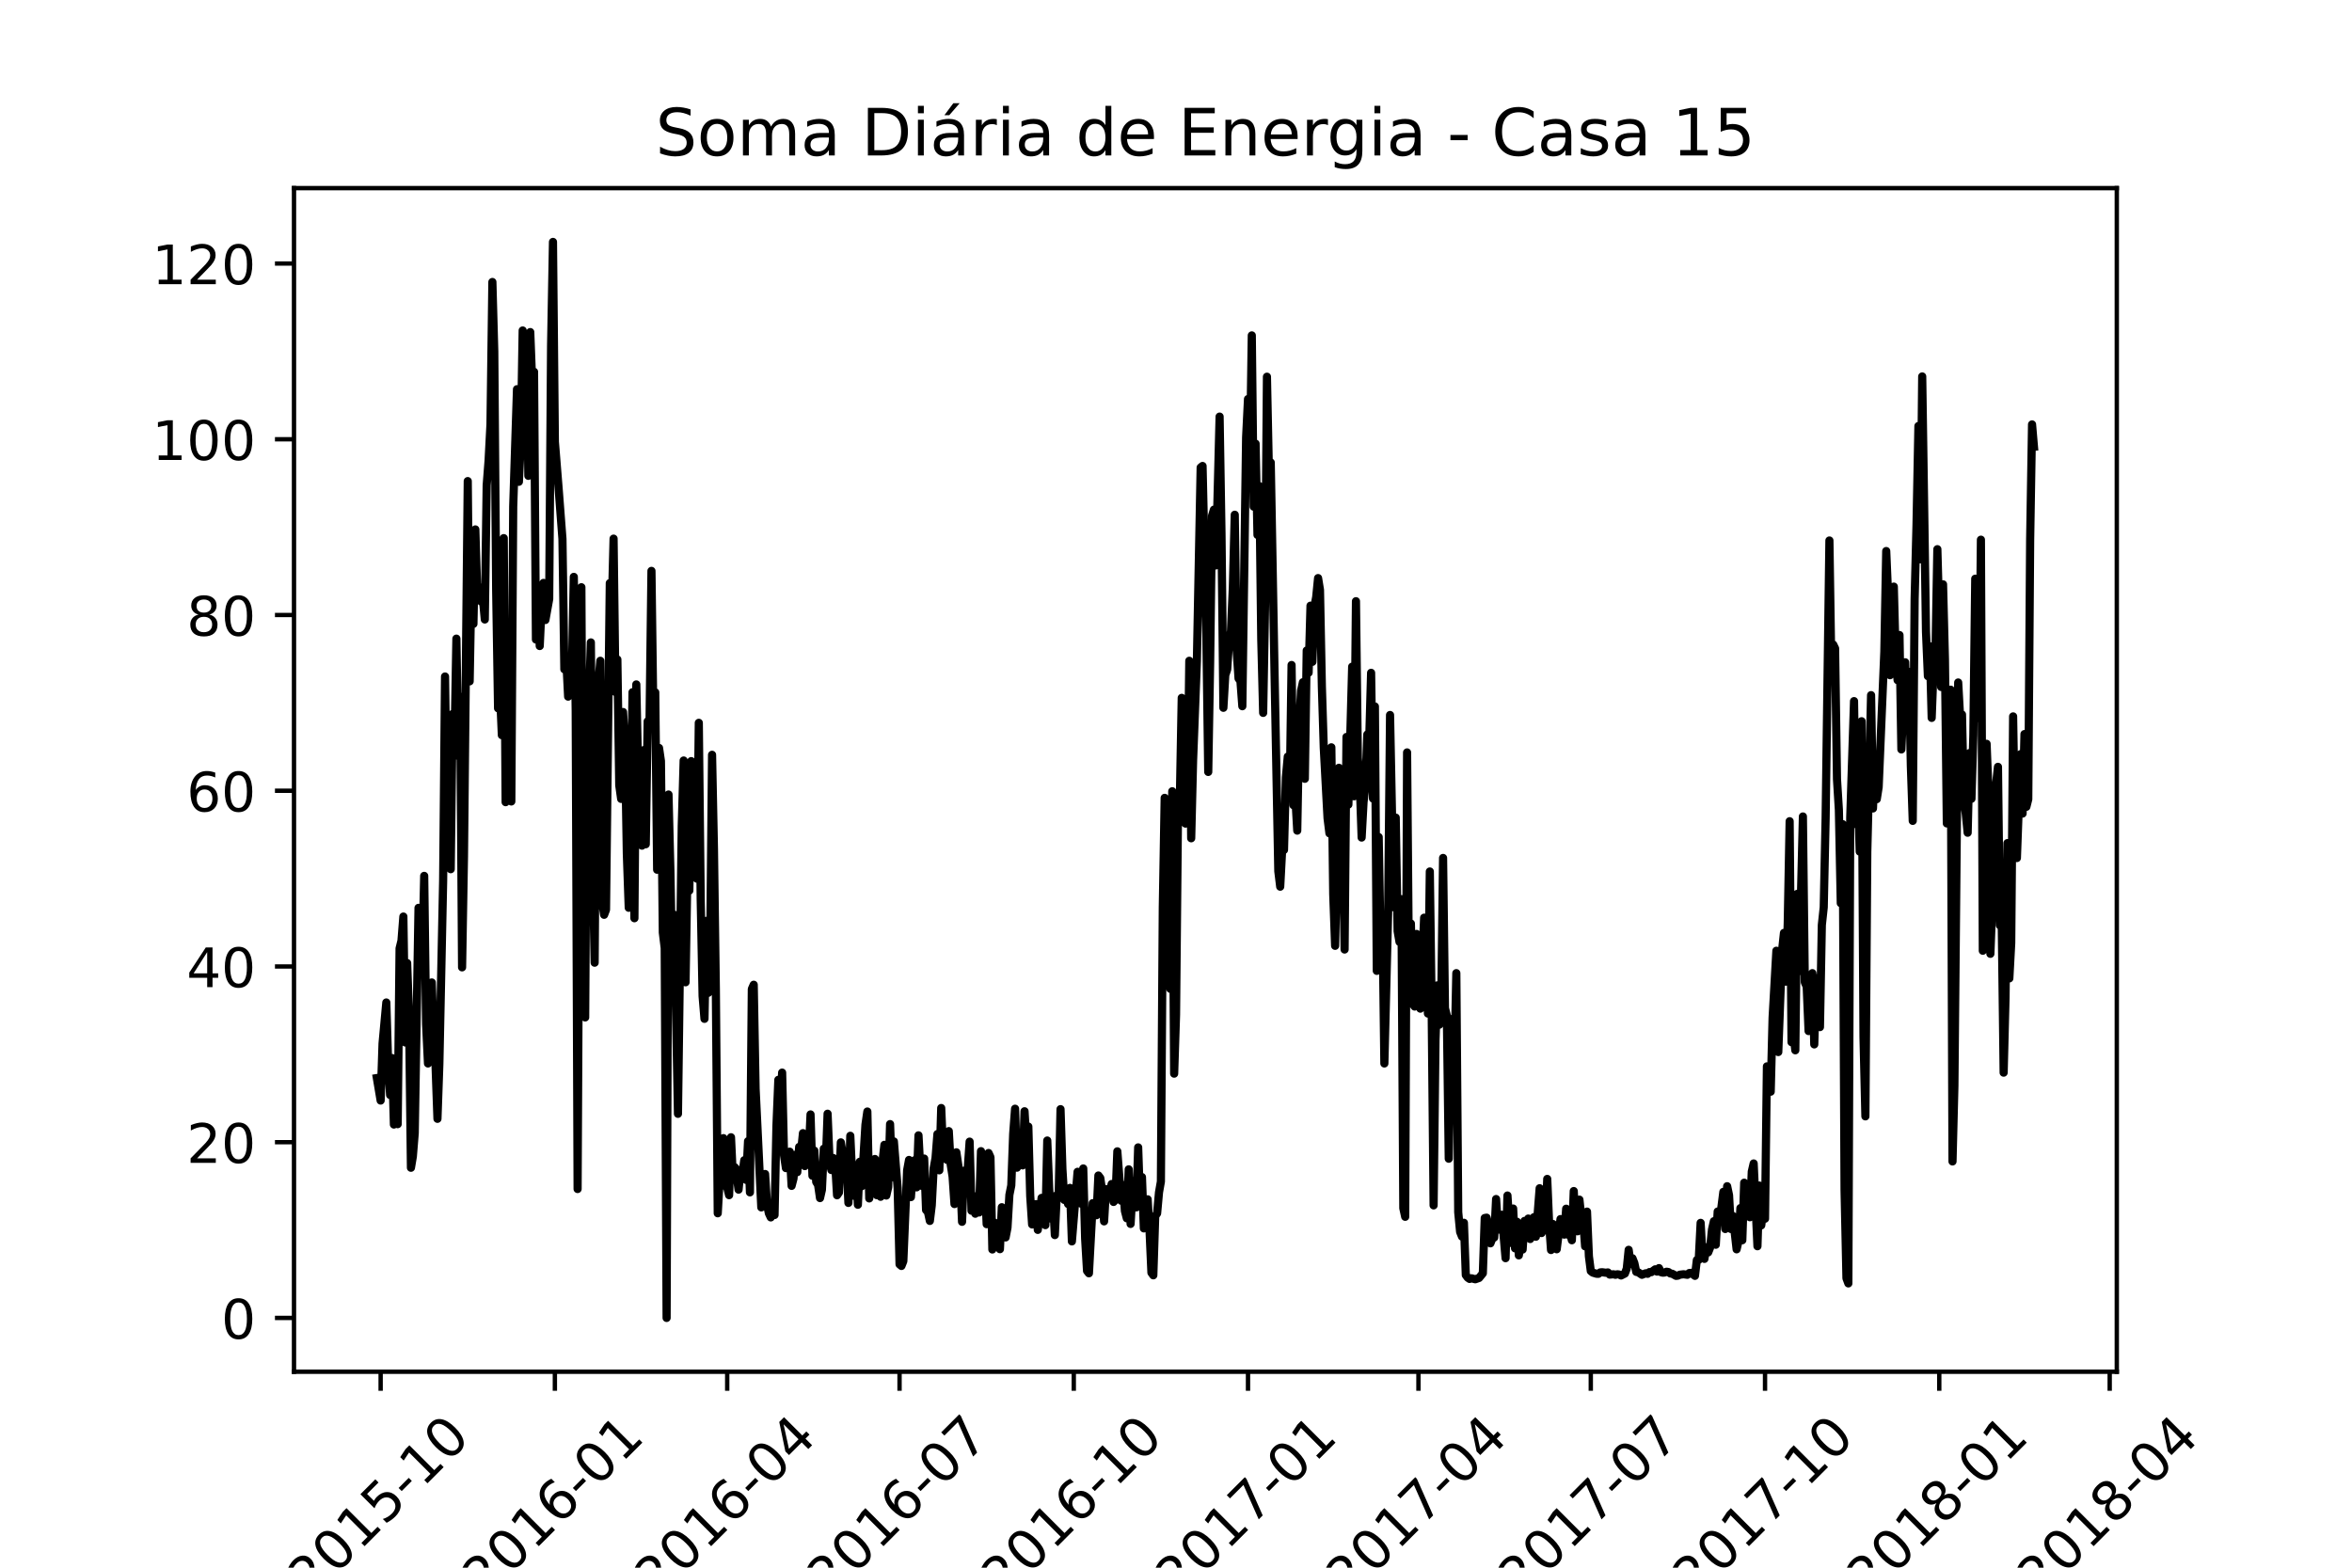 <?xml version="1.0" encoding="utf-8" standalone="no"?>
<!DOCTYPE svg PUBLIC "-//W3C//DTD SVG 1.1//EN"
  "http://www.w3.org/Graphics/SVG/1.1/DTD/svg11.dtd">
<!-- Created with matplotlib (https://matplotlib.org/) -->
<svg height="288pt" version="1.1" viewBox="0 0 432 288" width="432pt" xmlns="http://www.w3.org/2000/svg" xmlns:xlink="http://www.w3.org/1999/xlink">
 <defs>
  <style type="text/css">*{stroke-linecap:butt;stroke-linejoin:round;}</style>
 </defs>
 <g id="figure_1">
  <g id="patch_1">
   <path d="M 0 288 
L 432 288 
L 432 0 
L 0 0 
z
" style="fill:#ffffff;"/>
  </g>
  <g id="axes_1">
   <g id="patch_2">
    <path d="M 54 252 
L 388.8 252 
L 388.8 34.56 
L 54 34.56 
z
" style="fill:#ffffff;"/>
   </g>
   <g id="matplotlib.axis_1">
    <g id="xtick_1">
     <g id="line2d_1">
      <defs>
       <path d="M 0 0 
L 0 3.5 
" id="mc97e55b934" style="stroke:#000000;stroke-width:0.8;"/>
      </defs>
      <g>
       <use style="stroke:#000000;stroke-width:0.8;" x="69.914" xlink:href="#mc97e55b934" y="252"/>
      </g>
     </g>
     <g id="text_1">
      <!-- 2015-10 -->
      <g transform="translate(57.093 293.918)rotate(-45)scale(0.1 -0.1)">
       <defs>
        <path d="M 19.188 8.297 
L 53.609 8.297 
L 53.609 0 
L 7.328 0 
L 7.328 8.297 
Q 12.938 14.109 22.625 23.891 
Q 32.328 33.688 34.812 36.531 
Q 39.547 41.844 41.422 45.531 
Q 43.312 49.219 43.312 52.781 
Q 43.312 58.594 39.234 62.25 
Q 35.156 65.922 28.609 65.922 
Q 23.969 65.922 18.812 64.312 
Q 13.672 62.703 7.812 59.422 
L 7.812 69.391 
Q 13.766 71.781 18.938 73 
Q 24.125 74.219 28.422 74.219 
Q 39.75 74.219 46.484 68.547 
Q 53.219 62.891 53.219 53.422 
Q 53.219 48.922 51.531 44.891 
Q 49.859 40.875 45.406 35.406 
Q 44.188 33.984 37.641 27.219 
Q 31.109 20.453 19.188 8.297 
z
" id="DejaVuSans-50"/>
        <path d="M 31.781 66.406 
Q 24.172 66.406 20.328 58.906 
Q 16.5 51.422 16.5 36.375 
Q 16.5 21.391 20.328 13.891 
Q 24.172 6.391 31.781 6.391 
Q 39.453 6.391 43.281 13.891 
Q 47.125 21.391 47.125 36.375 
Q 47.125 51.422 43.281 58.906 
Q 39.453 66.406 31.781 66.406 
z
M 31.781 74.219 
Q 44.047 74.219 50.516 64.516 
Q 56.984 54.828 56.984 36.375 
Q 56.984 17.969 50.516 8.266 
Q 44.047 -1.422 31.781 -1.422 
Q 19.531 -1.422 13.062 8.266 
Q 6.594 17.969 6.594 36.375 
Q 6.594 54.828 13.062 64.516 
Q 19.531 74.219 31.781 74.219 
z
" id="DejaVuSans-48"/>
        <path d="M 12.406 8.297 
L 28.516 8.297 
L 28.516 63.922 
L 10.984 60.406 
L 10.984 69.391 
L 28.422 72.906 
L 38.281 72.906 
L 38.281 8.297 
L 54.391 8.297 
L 54.391 0 
L 12.406 0 
z
" id="DejaVuSans-49"/>
        <path d="M 10.797 72.906 
L 49.516 72.906 
L 49.516 64.594 
L 19.828 64.594 
L 19.828 46.734 
Q 21.969 47.469 24.109 47.828 
Q 26.266 48.188 28.422 48.188 
Q 40.625 48.188 47.75 41.5 
Q 54.891 34.812 54.891 23.391 
Q 54.891 11.625 47.562 5.094 
Q 40.234 -1.422 26.906 -1.422 
Q 22.312 -1.422 17.547 -0.641 
Q 12.797 0.141 7.719 1.703 
L 7.719 11.625 
Q 12.109 9.234 16.797 8.062 
Q 21.484 6.891 26.703 6.891 
Q 35.156 6.891 40.078 11.328 
Q 45.016 15.766 45.016 23.391 
Q 45.016 31 40.078 35.438 
Q 35.156 39.891 26.703 39.891 
Q 22.75 39.891 18.812 39.016 
Q 14.891 38.141 10.797 36.281 
z
" id="DejaVuSans-53"/>
        <path d="M 4.891 31.391 
L 31.203 31.391 
L 31.203 23.391 
L 4.891 23.391 
z
" id="DejaVuSans-45"/>
       </defs>
       <use xlink:href="#DejaVuSans-50"/>
       <use x="63.623" xlink:href="#DejaVuSans-48"/>
       <use x="127.246" xlink:href="#DejaVuSans-49"/>
       <use x="190.869" xlink:href="#DejaVuSans-53"/>
       <use x="254.492" xlink:href="#DejaVuSans-45"/>
       <use x="290.576" xlink:href="#DejaVuSans-49"/>
       <use x="354.199" xlink:href="#DejaVuSans-48"/>
      </g>
     </g>
    </g>
    <g id="xtick_2">
     <g id="line2d_2">
      <g>
       <use style="stroke:#000000;stroke-width:0.8;" x="101.916" xlink:href="#mc97e55b934" y="252"/>
      </g>
     </g>
     <g id="text_2">
      <!-- 2016-01 -->
      <g transform="translate(89.094 293.918)rotate(-45)scale(0.1 -0.1)">
       <defs>
        <path d="M 33.016 40.375 
Q 26.375 40.375 22.484 35.828 
Q 18.609 31.297 18.609 23.391 
Q 18.609 15.531 22.484 10.953 
Q 26.375 6.391 33.016 6.391 
Q 39.656 6.391 43.531 10.953 
Q 47.406 15.531 47.406 23.391 
Q 47.406 31.297 43.531 35.828 
Q 39.656 40.375 33.016 40.375 
z
M 52.594 71.297 
L 52.594 62.312 
Q 48.875 64.062 45.094 64.984 
Q 41.312 65.922 37.594 65.922 
Q 27.828 65.922 22.672 59.328 
Q 17.531 52.734 16.797 39.406 
Q 19.672 43.656 24.016 45.922 
Q 28.375 48.188 33.594 48.188 
Q 44.578 48.188 50.953 41.516 
Q 57.328 34.859 57.328 23.391 
Q 57.328 12.156 50.688 5.359 
Q 44.047 -1.422 33.016 -1.422 
Q 20.359 -1.422 13.672 8.266 
Q 6.984 17.969 6.984 36.375 
Q 6.984 53.656 15.188 63.938 
Q 23.391 74.219 37.203 74.219 
Q 40.922 74.219 44.703 73.484 
Q 48.484 72.75 52.594 71.297 
z
" id="DejaVuSans-54"/>
       </defs>
       <use xlink:href="#DejaVuSans-50"/>
       <use x="63.623" xlink:href="#DejaVuSans-48"/>
       <use x="127.246" xlink:href="#DejaVuSans-49"/>
       <use x="190.869" xlink:href="#DejaVuSans-54"/>
       <use x="254.492" xlink:href="#DejaVuSans-45"/>
       <use x="290.576" xlink:href="#DejaVuSans-48"/>
       <use x="354.199" xlink:href="#DejaVuSans-49"/>
      </g>
     </g>
    </g>
    <g id="xtick_3">
     <g id="line2d_3">
      <g>
       <use style="stroke:#000000;stroke-width:0.8;" x="133.569" xlink:href="#mc97e55b934" y="252"/>
      </g>
     </g>
     <g id="text_3">
      <!-- 2016-04 -->
      <g transform="translate(120.748 293.918)rotate(-45)scale(0.1 -0.1)">
       <defs>
        <path d="M 37.797 64.312 
L 12.891 25.391 
L 37.797 25.391 
z
M 35.203 72.906 
L 47.609 72.906 
L 47.609 25.391 
L 58.016 25.391 
L 58.016 17.188 
L 47.609 17.188 
L 47.609 0 
L 37.797 0 
L 37.797 17.188 
L 4.891 17.188 
L 4.891 26.703 
z
" id="DejaVuSans-52"/>
       </defs>
       <use xlink:href="#DejaVuSans-50"/>
       <use x="63.623" xlink:href="#DejaVuSans-48"/>
       <use x="127.246" xlink:href="#DejaVuSans-49"/>
       <use x="190.869" xlink:href="#DejaVuSans-54"/>
       <use x="254.492" xlink:href="#DejaVuSans-45"/>
       <use x="290.576" xlink:href="#DejaVuSans-48"/>
       <use x="354.199" xlink:href="#DejaVuSans-52"/>
      </g>
     </g>
    </g>
    <g id="xtick_4">
     <g id="line2d_4">
      <g>
       <use style="stroke:#000000;stroke-width:0.8;" x="165.223" xlink:href="#mc97e55b934" y="252"/>
      </g>
     </g>
     <g id="text_4">
      <!-- 2016-07 -->
      <g transform="translate(152.402 293.918)rotate(-45)scale(0.1 -0.1)">
       <defs>
        <path d="M 8.203 72.906 
L 55.078 72.906 
L 55.078 68.703 
L 28.609 0 
L 18.312 0 
L 43.219 64.594 
L 8.203 64.594 
z
" id="DejaVuSans-55"/>
       </defs>
       <use xlink:href="#DejaVuSans-50"/>
       <use x="63.623" xlink:href="#DejaVuSans-48"/>
       <use x="127.246" xlink:href="#DejaVuSans-49"/>
       <use x="190.869" xlink:href="#DejaVuSans-54"/>
       <use x="254.492" xlink:href="#DejaVuSans-45"/>
       <use x="290.576" xlink:href="#DejaVuSans-48"/>
       <use x="354.199" xlink:href="#DejaVuSans-55"/>
      </g>
     </g>
    </g>
    <g id="xtick_5">
     <g id="line2d_5">
      <g>
       <use style="stroke:#000000;stroke-width:0.8;" x="197.225" xlink:href="#mc97e55b934" y="252"/>
      </g>
     </g>
     <g id="text_5">
      <!-- 2016-10 -->
      <g transform="translate(184.404 293.918)rotate(-45)scale(0.1 -0.1)">
       <use xlink:href="#DejaVuSans-50"/>
       <use x="63.623" xlink:href="#DejaVuSans-48"/>
       <use x="127.246" xlink:href="#DejaVuSans-49"/>
       <use x="190.869" xlink:href="#DejaVuSans-54"/>
       <use x="254.492" xlink:href="#DejaVuSans-45"/>
       <use x="290.576" xlink:href="#DejaVuSans-49"/>
       <use x="354.199" xlink:href="#DejaVuSans-48"/>
      </g>
     </g>
    </g>
    <g id="xtick_6">
     <g id="line2d_6">
      <g>
       <use style="stroke:#000000;stroke-width:0.8;" x="229.226" xlink:href="#mc97e55b934" y="252"/>
      </g>
     </g>
     <g id="text_6">
      <!-- 2017-01 -->
      <g transform="translate(216.405 293.918)rotate(-45)scale(0.1 -0.1)">
       <use xlink:href="#DejaVuSans-50"/>
       <use x="63.623" xlink:href="#DejaVuSans-48"/>
       <use x="127.246" xlink:href="#DejaVuSans-49"/>
       <use x="190.869" xlink:href="#DejaVuSans-55"/>
       <use x="254.492" xlink:href="#DejaVuSans-45"/>
       <use x="290.576" xlink:href="#DejaVuSans-48"/>
       <use x="354.199" xlink:href="#DejaVuSans-49"/>
      </g>
     </g>
    </g>
    <g id="xtick_7">
     <g id="line2d_7">
      <g>
       <use style="stroke:#000000;stroke-width:0.8;" x="260.532" xlink:href="#mc97e55b934" y="252"/>
      </g>
     </g>
     <g id="text_7">
      <!-- 2017-04 -->
      <g transform="translate(247.711 293.918)rotate(-45)scale(0.1 -0.1)">
       <use xlink:href="#DejaVuSans-50"/>
       <use x="63.623" xlink:href="#DejaVuSans-48"/>
       <use x="127.246" xlink:href="#DejaVuSans-49"/>
       <use x="190.869" xlink:href="#DejaVuSans-55"/>
       <use x="254.492" xlink:href="#DejaVuSans-45"/>
       <use x="290.576" xlink:href="#DejaVuSans-48"/>
       <use x="354.199" xlink:href="#DejaVuSans-52"/>
      </g>
     </g>
    </g>
    <g id="xtick_8">
     <g id="line2d_8">
      <g>
       <use style="stroke:#000000;stroke-width:0.8;" x="292.186" xlink:href="#mc97e55b934" y="252"/>
      </g>
     </g>
     <g id="text_8">
      <!-- 2017-07 -->
      <g transform="translate(279.365 293.918)rotate(-45)scale(0.1 -0.1)">
       <use xlink:href="#DejaVuSans-50"/>
       <use x="63.623" xlink:href="#DejaVuSans-48"/>
       <use x="127.246" xlink:href="#DejaVuSans-49"/>
       <use x="190.869" xlink:href="#DejaVuSans-55"/>
       <use x="254.492" xlink:href="#DejaVuSans-45"/>
       <use x="290.576" xlink:href="#DejaVuSans-48"/>
       <use x="354.199" xlink:href="#DejaVuSans-55"/>
      </g>
     </g>
    </g>
    <g id="xtick_9">
     <g id="line2d_9">
      <g>
       <use style="stroke:#000000;stroke-width:0.8;" x="324.188" xlink:href="#mc97e55b934" y="252"/>
      </g>
     </g>
     <g id="text_9">
      <!-- 2017-10 -->
      <g transform="translate(311.367 293.918)rotate(-45)scale(0.1 -0.1)">
       <use xlink:href="#DejaVuSans-50"/>
       <use x="63.623" xlink:href="#DejaVuSans-48"/>
       <use x="127.246" xlink:href="#DejaVuSans-49"/>
       <use x="190.869" xlink:href="#DejaVuSans-55"/>
       <use x="254.492" xlink:href="#DejaVuSans-45"/>
       <use x="290.576" xlink:href="#DejaVuSans-49"/>
       <use x="354.199" xlink:href="#DejaVuSans-48"/>
      </g>
     </g>
    </g>
    <g id="xtick_10">
     <g id="line2d_10">
      <g>
       <use style="stroke:#000000;stroke-width:0.8;" x="356.19" xlink:href="#mc97e55b934" y="252"/>
      </g>
     </g>
     <g id="text_10">
      <!-- 2018-01 -->
      <g transform="translate(343.368 293.918)rotate(-45)scale(0.1 -0.1)">
       <defs>
        <path d="M 31.781 34.625 
Q 24.75 34.625 20.719 30.859 
Q 16.703 27.094 16.703 20.516 
Q 16.703 13.922 20.719 10.156 
Q 24.75 6.391 31.781 6.391 
Q 38.812 6.391 42.859 10.172 
Q 46.922 13.969 46.922 20.516 
Q 46.922 27.094 42.891 30.859 
Q 38.875 34.625 31.781 34.625 
z
M 21.922 38.812 
Q 15.578 40.375 12.031 44.719 
Q 8.5 49.078 8.5 55.328 
Q 8.5 64.062 14.719 69.141 
Q 20.953 74.219 31.781 74.219 
Q 42.672 74.219 48.875 69.141 
Q 55.078 64.062 55.078 55.328 
Q 55.078 49.078 51.531 44.719 
Q 48 40.375 41.703 38.812 
Q 48.828 37.156 52.797 32.312 
Q 56.781 27.484 56.781 20.516 
Q 56.781 9.906 50.312 4.234 
Q 43.844 -1.422 31.781 -1.422 
Q 19.734 -1.422 13.25 4.234 
Q 6.781 9.906 6.781 20.516 
Q 6.781 27.484 10.781 32.312 
Q 14.797 37.156 21.922 38.812 
z
M 18.312 54.391 
Q 18.312 48.734 21.844 45.562 
Q 25.391 42.391 31.781 42.391 
Q 38.141 42.391 41.719 45.562 
Q 45.312 48.734 45.312 54.391 
Q 45.312 60.062 41.719 63.234 
Q 38.141 66.406 31.781 66.406 
Q 25.391 66.406 21.844 63.234 
Q 18.312 60.062 18.312 54.391 
z
" id="DejaVuSans-56"/>
       </defs>
       <use xlink:href="#DejaVuSans-50"/>
       <use x="63.623" xlink:href="#DejaVuSans-48"/>
       <use x="127.246" xlink:href="#DejaVuSans-49"/>
       <use x="190.869" xlink:href="#DejaVuSans-56"/>
       <use x="254.492" xlink:href="#DejaVuSans-45"/>
       <use x="290.576" xlink:href="#DejaVuSans-48"/>
       <use x="354.199" xlink:href="#DejaVuSans-49"/>
      </g>
     </g>
    </g>
    <g id="xtick_11">
     <g id="line2d_11">
      <g>
       <use style="stroke:#000000;stroke-width:0.8;" x="387.496" xlink:href="#mc97e55b934" y="252"/>
      </g>
     </g>
     <g id="text_11">
      <!-- 2018-04 -->
      <g transform="translate(374.674 293.918)rotate(-45)scale(0.1 -0.1)">
       <use xlink:href="#DejaVuSans-50"/>
       <use x="63.623" xlink:href="#DejaVuSans-48"/>
       <use x="127.246" xlink:href="#DejaVuSans-49"/>
       <use x="190.869" xlink:href="#DejaVuSans-56"/>
       <use x="254.492" xlink:href="#DejaVuSans-45"/>
       <use x="290.576" xlink:href="#DejaVuSans-48"/>
       <use x="354.199" xlink:href="#DejaVuSans-52"/>
      </g>
     </g>
    </g>
   </g>
   <g id="matplotlib.axis_2">
    <g id="ytick_1">
     <g id="line2d_12">
      <defs>
       <path d="M 0 0 
L -3.5 0 
" id="ma14994b5c3" style="stroke:#000000;stroke-width:0.8;"/>
      </defs>
      <g>
       <use style="stroke:#000000;stroke-width:0.8;" x="54" xlink:href="#ma14994b5c3" y="242.116"/>
      </g>
     </g>
     <g id="text_12">
      <!-- 0 -->
      <g transform="translate(40.638 245.916)scale(0.1 -0.1)">
       <use xlink:href="#DejaVuSans-48"/>
      </g>
     </g>
    </g>
    <g id="ytick_2">
     <g id="line2d_13">
      <g>
       <use style="stroke:#000000;stroke-width:0.8;" x="54" xlink:href="#ma14994b5c3" y="209.833"/>
      </g>
     </g>
     <g id="text_13">
      <!-- 20 -->
      <g transform="translate(34.275 213.632)scale(0.1 -0.1)">
       <use xlink:href="#DejaVuSans-50"/>
       <use x="63.623" xlink:href="#DejaVuSans-48"/>
      </g>
     </g>
    </g>
    <g id="ytick_3">
     <g id="line2d_14">
      <g>
       <use style="stroke:#000000;stroke-width:0.8;" x="54" xlink:href="#ma14994b5c3" y="177.549"/>
      </g>
     </g>
     <g id="text_14">
      <!-- 40 -->
      <g transform="translate(34.275 181.348)scale(0.1 -0.1)">
       <use xlink:href="#DejaVuSans-52"/>
       <use x="63.623" xlink:href="#DejaVuSans-48"/>
      </g>
     </g>
    </g>
    <g id="ytick_4">
     <g id="line2d_15">
      <g>
       <use style="stroke:#000000;stroke-width:0.8;" x="54" xlink:href="#ma14994b5c3" y="145.265"/>
      </g>
     </g>
     <g id="text_15">
      <!-- 60 -->
      <g transform="translate(34.275 149.065)scale(0.1 -0.1)">
       <use xlink:href="#DejaVuSans-54"/>
       <use x="63.623" xlink:href="#DejaVuSans-48"/>
      </g>
     </g>
    </g>
    <g id="ytick_5">
     <g id="line2d_16">
      <g>
       <use style="stroke:#000000;stroke-width:0.8;" x="54" xlink:href="#ma14994b5c3" y="112.982"/>
      </g>
     </g>
     <g id="text_16">
      <!-- 80 -->
      <g transform="translate(34.275 116.781)scale(0.1 -0.1)">
       <use xlink:href="#DejaVuSans-56"/>
       <use x="63.623" xlink:href="#DejaVuSans-48"/>
      </g>
     </g>
    </g>
    <g id="ytick_6">
     <g id="line2d_17">
      <g>
       <use style="stroke:#000000;stroke-width:0.8;" x="54" xlink:href="#ma14994b5c3" y="80.698"/>
      </g>
     </g>
     <g id="text_17">
      <!-- 100 -->
      <g transform="translate(27.913 84.497)scale(0.1 -0.1)">
       <use xlink:href="#DejaVuSans-49"/>
       <use x="63.623" xlink:href="#DejaVuSans-48"/>
       <use x="127.246" xlink:href="#DejaVuSans-48"/>
      </g>
     </g>
    </g>
    <g id="ytick_7">
     <g id="line2d_18">
      <g>
       <use style="stroke:#000000;stroke-width:0.8;" x="54" xlink:href="#ma14994b5c3" y="48.415"/>
      </g>
     </g>
     <g id="text_18">
      <!-- 120 -->
      <g transform="translate(27.913 52.214)scale(0.1 -0.1)">
       <use xlink:href="#DejaVuSans-49"/>
       <use x="63.623" xlink:href="#DejaVuSans-50"/>
       <use x="127.246" xlink:href="#DejaVuSans-48"/>
      </g>
     </g>
    </g>
   </g>
   <g id="line2d_19">
    <path clip-path="url(#p16a683754a)" d="M 69.218 198.049 
L 69.914 202.182 
L 70.262 191.705 
L 70.957 184.167 
L 71.305 195.822 
L 71.653 201.165 
L 72.001 194.369 
L 72.349 206.588 
L 72.697 197.694 
L 73.044 206.516 
L 73.392 174.224 
L 73.74 172.82 
L 74.088 168.381 
L 74.436 191.512 
L 74.784 176.92 
L 75.132 186.75 
L 75.479 214.53 
L 75.827 212.464 
L 76.175 208.154 
L 76.871 166.782 
L 77.219 170.689 
L 77.566 175.999 
L 77.914 160.907 
L 78.262 188.154 
L 78.61 195.37 
L 78.958 194.482 
L 79.306 180.487 
L 79.654 190.382 
L 80.001 195.789 
L 80.349 205.539 
L 80.697 195.483 
L 81.393 161.811 
L 81.741 124.281 
L 82.088 149.317 
L 82.436 146.637 
L 82.784 159.68 
L 83.132 131.157 
L 83.48 136.71 
L 83.828 117.324 
L 84.175 138.889 
L 84.523 127.986 
L 84.871 177.711 
L 85.219 157.34 
L 85.915 88.382 
L 86.263 125.169 
L 86.61 105.976 
L 86.958 114.612 
L 87.306 97.26 
L 87.654 108.785 
L 88.002 107.849 
L 88.35 110.496 
L 88.697 110.028 
L 89.045 113.805 
L 89.393 89.124 
L 89.741 84.604 
L 90.089 77.954 
L 90.437 51.804 
L 90.785 64.589 
L 91.132 108.285 
L 91.48 130.124 
L 91.828 127.025 
L 92.176 135.056 
L 92.524 98.858 
L 92.872 147.364 
L 93.219 134.176 
L 93.567 143.135 
L 93.915 147.235 
L 94.263 93.031 
L 94.959 71.497 
L 95.306 88.511 
L 95.654 81.15 
L 96.002 60.715 
L 96.35 62.958 
L 96.698 63.297 
L 97.046 87.413 
L 97.394 61.005 
L 97.741 70.125 
L 98.089 68.301 
L 98.437 117.485 
L 98.785 107.946 
L 99.133 118.68 
L 99.481 111.125 
L 99.828 107.09 
L 100.176 113.902 
L 100.872 110.044 
L 101.22 63.491 
L 101.568 44.444 
L 101.916 81.166 
L 102.611 89.834 
L 103.307 99.003 
L 103.655 122.957 
L 104.003 121.069 
L 104.35 127.978 
L 104.698 123.167 
L 105.046 123.216 
L 105.394 105.976 
L 105.742 130.625 
L 106.09 218.436 
L 106.438 148.946 
L 106.785 107.881 
L 107.133 176.564 
L 107.481 186.911 
L 107.829 129.995 
L 108.177 128.817 
L 108.525 118.018 
L 108.872 158.938 
L 109.22 176.855 
L 109.568 129.269 
L 110.264 121.392 
L 110.612 165.733 
L 110.959 168.058 
L 111.307 167.138 
L 112.003 107.122 
L 112.351 112.385 
L 112.699 98.955 
L 113.047 127.138 
L 113.394 121.15 
L 113.742 144.281 
L 114.09 146.767 
L 114.438 130.802 
L 114.786 136.355 
L 115.134 156.839 
L 115.481 166.766 
L 115.829 153.256 
L 116.177 127.17 
L 116.525 168.687 
L 116.873 125.734 
L 117.221 142.554 
L 117.916 155.354 
L 118.264 137.792 
L 118.612 155.096 
L 118.96 132.513 
L 119.308 132.174 
L 119.656 104.879 
L 120.003 131.319 
L 120.351 127.187 
L 120.699 159.777 
L 121.047 137.404 
L 121.395 139.81 
L 121.743 171.318 
L 122.09 174.159 
L 122.438 242.116 
L 122.786 145.96 
L 123.134 160.003 
L 123.482 179.147 
L 123.83 168.042 
L 124.525 204.619 
L 125.221 151.722 
L 125.569 139.713 
L 125.917 180.455 
L 126.265 159.793 
L 126.612 163.619 
L 126.96 139.826 
L 127.656 161.084 
L 128.004 161.423 
L 128.352 132.788 
L 128.7 165.201 
L 129.047 182.989 
L 129.395 187.17 
L 129.743 169.171 
L 130.091 182.392 
L 130.439 174.192 
L 130.787 138.663 
L 131.134 156 
L 131.482 181.714 
L 131.83 222.891 
L 132.178 216.709 
L 132.526 217.871 
L 132.874 209.09 
L 133.569 218.162 
L 133.917 219.566 
L 134.265 208.929 
L 134.613 216.435 
L 134.961 214.433 
L 135.309 216.047 
L 135.656 218.549 
L 136.004 214.885 
L 136.352 215.757 
L 136.7 213.142 
L 137.048 216.758 
L 137.396 209.639 
L 137.743 219.05 
L 138.091 181.698 
L 138.439 180.907 
L 138.787 200.083 
L 139.831 221.81 
L 140.178 218.033 
L 140.526 215.676 
L 140.874 221.229 
L 141.222 222.908 
L 141.57 223.65 
L 141.918 223.101 
L 142.265 223.214 
L 142.613 206.83 
L 142.961 198.372 
L 143.309 203.618 
L 143.657 197.048 
L 144.005 212.254 
L 144.353 214.595 
L 144.7 212.609 
L 145.048 211.576 
L 145.396 217.855 
L 145.744 216.515 
L 146.092 212.141 
L 146.44 215.337 
L 146.787 210.696 
L 147.135 211.56 
L 147.483 208.17 
L 147.831 214.223 
L 148.179 210.204 
L 148.527 212.319 
L 148.874 204.732 
L 149.222 215.999 
L 149.57 211.382 
L 149.918 217.129 
L 150.266 217.694 
L 150.614 220.099 
L 150.962 218.582 
L 151.309 211.027 
L 151.657 214.159 
L 152.005 204.603 
L 152.353 212.964 
L 152.701 214.95 
L 153.049 212.738 
L 153.396 213.707 
L 153.744 219.582 
L 154.092 219.082 
L 154.44 209.865 
L 155.136 214.046 
L 155.484 213.368 
L 155.831 220.987 
L 156.179 208.654 
L 156.527 216.273 
L 156.875 219.679 
L 157.223 214.078 
L 157.571 221.326 
L 157.918 213.432 
L 158.266 217.936 
L 158.962 206.604 
L 159.31 204.199 
L 159.658 220.163 
L 160.006 214.724 
L 160.353 216.645 
L 160.701 212.916 
L 161.049 219.566 
L 161.397 219.373 
L 161.745 219.857 
L 162.093 213.368 
L 162.44 210.317 
L 162.788 219.631 
L 163.136 218.097 
L 163.484 206.508 
L 163.832 216.289 
L 164.18 209.687 
L 164.875 218.259 
L 165.223 232.27 
L 165.571 232.568 
L 165.919 231.689 
L 166.615 214.998 
L 166.962 213.093 
L 167.31 219.921 
L 167.658 215.176 
L 168.006 213.142 
L 168.354 218.13 
L 168.702 208.574 
L 169.049 215.047 
L 169.397 217.887 
L 169.745 212.835 
L 170.093 222.294 
L 170.441 222.665 
L 170.789 224.296 
L 171.137 221.439 
L 171.484 214.643 
L 171.832 212.754 
L 172.18 208.332 
L 172.528 214.998 
L 172.876 203.554 
L 173.224 211.834 
L 173.571 211.302 
L 173.919 213.077 
L 174.267 207.799 
L 174.615 213.917 
L 174.963 216.128 
L 175.311 221.197 
L 175.658 211.689 
L 176.354 216.37 
L 176.702 224.457 
L 177.05 215.079 
L 177.398 215.499 
L 177.746 214.821 
L 178.093 209.728 
L 178.441 222.423 
L 178.789 220.987 
L 179.137 222.972 
L 179.485 219.695 
L 179.833 222.746 
L 180.18 211.479 
L 180.528 213.271 
L 180.876 216.919 
L 181.224 224.893 
L 181.572 211.818 
L 181.92 212.593 
L 182.268 229.542 
L 182.615 224.586 
L 182.963 224.748 
L 183.659 229.485 
L 184.007 221.778 
L 184.702 227.33 
L 185.05 225.523 
L 185.398 219.502 
L 185.746 217.774 
L 186.094 208.315 
L 186.442 203.683 
L 186.79 214.514 
L 187.137 210.624 
L 187.833 214.094 
L 188.181 204.151 
L 188.529 209.978 
L 188.877 206.959 
L 189.224 219.712 
L 189.572 224.941 
L 189.92 222.665 
L 190.268 221.213 
L 190.616 225.942 
L 191.311 220.067 
L 191.659 223.634 
L 192.007 225.071 
L 192.355 209.526 
L 192.703 218.275 
L 193.051 223.876 
L 193.399 220.212 
L 193.746 226.895 
L 194.094 219.566 
L 194.442 219.954 
L 194.79 203.763 
L 195.138 214.756 
L 195.486 220.438 
L 195.833 220.115 
L 196.181 221.197 
L 196.529 218.226 
L 196.877 228.057 
L 197.921 215.273 
L 198.268 218.904 
L 198.616 221.148 
L 198.964 214.659 
L 199.312 227.589 
L 199.66 233.48 
L 200.008 233.916 
L 200.703 221.035 
L 201.051 221.536 
L 201.399 223.247 
L 201.747 215.95 
L 202.095 216.419 
L 202.442 218.856 
L 202.79 224.377 
L 203.138 218.452 
L 203.486 219.243 
L 203.834 218.937 
L 204.182 217.516 
L 204.53 220.809 
L 204.877 220.406 
L 205.225 211.511 
L 205.921 220.583 
L 206.269 217.694 
L 206.617 222.472 
L 206.964 223.812 
L 207.312 214.821 
L 207.66 224.845 
L 208.008 218.824 
L 208.356 216.935 
L 208.704 221.81 
L 209.052 210.785 
L 209.399 221.148 
L 209.747 216.241 
L 210.095 225.668 
L 210.443 225.151 
L 210.791 220.325 
L 211.139 226.055 
L 211.486 233.803 
L 211.834 234.288 
L 212.182 223.408 
L 212.53 222.908 
L 212.878 219.05 
L 213.226 217.064 
L 213.574 166.734 
L 213.921 146.573 
L 214.617 175.176 
L 214.965 181.665 
L 215.313 145.362 
L 215.661 197.242 
L 216.008 186.379 
L 216.356 150.399 
L 216.704 146.944 
L 217.052 128.204 
L 217.4 142.247 
L 217.748 151.302 
L 218.095 148.478 
L 218.443 121.392 
L 218.791 153.998 
L 219.139 139.68 
L 219.835 121.472 
L 220.53 85.88 
L 220.878 85.605 
L 221.574 116.565 
L 221.922 141.811 
L 222.27 121.585 
L 222.617 94.758 
L 222.965 93.628 
L 223.313 103.878 
L 224.009 76.534 
L 224.357 98.156 
L 224.705 130.028 
L 225.052 124.023 
L 225.4 122.99 
L 225.748 117.84 
L 226.096 115.92 
L 226.444 107.833 
L 226.792 94.564 
L 227.139 119.406 
L 227.487 124.636 
L 227.835 125.104 
L 228.183 129.737 
L 228.879 80.359 
L 229.226 73.305 
L 229.574 84.427 
L 229.922 61.619 
L 230.27 93.079 
L 230.618 81.505 
L 230.966 98.277 
L 231.314 89.302 
L 231.661 117.461 
L 232.009 130.964 
L 232.357 111.335 
L 232.705 69.205 
L 233.053 86.138 
L 233.401 84.96 
L 234.096 123.458 
L 234.792 160.051 
L 235.14 162.892 
L 235.488 156.242 
L 235.836 156.145 
L 236.183 142.812 
L 236.531 138.986 
L 236.879 146.202 
L 237.227 122.166 
L 237.575 147.929 
L 237.923 146.492 
L 238.27 152.594 
L 238.618 133.563 
L 238.966 126.912 
L 239.314 125.33 
L 239.662 143.07 
L 240.01 119.503 
L 240.358 123.587 
L 240.705 111.271 
L 241.053 121.585 
L 241.401 111.577 
L 241.749 109.689 
L 242.097 106.202 
L 242.445 108.365 
L 242.792 126.137 
L 243.14 137.34 
L 243.836 150.318 
L 244.184 153.094 
L 244.532 137.291 
L 244.879 164.297 
L 245.227 173.756 
L 245.923 141.052 
L 246.271 158.873 
L 246.619 152.884 
L 246.967 174.434 
L 247.314 135.387 
L 247.662 147.816 
L 248.358 122.473 
L 248.706 146.282 
L 249.054 110.448 
L 249.401 139.228 
L 249.749 143.748 
L 250.097 153.869 
L 250.445 147.348 
L 250.793 144.345 
L 251.141 134.919 
L 251.489 135.871 
L 251.836 123.603 
L 252.184 146.702 
L 252.532 129.785 
L 252.88 178.356 
L 253.228 153.772 
L 253.576 173.627 
L 253.923 169.083 
L 254.271 195.37 
L 254.967 167.444 
L 255.315 131.351 
L 256.01 166.678 
L 256.358 150.205 
L 256.706 171.06 
L 257.054 173.046 
L 257.402 165.184 
L 257.75 221.955 
L 258.098 223.537 
L 258.445 138.228 
L 258.793 179.938 
L 259.141 169.656 
L 259.489 184.425 
L 259.837 184.91 
L 260.185 171.577 
L 260.532 173.982 
L 260.88 185.297 
L 261.576 168.59 
L 262.272 186.201 
L 262.62 160.1 
L 262.967 186.185 
L 263.315 221.439 
L 263.663 191.092 
L 264.011 181.02 
L 264.359 188.251 
L 264.707 184.894 
L 265.054 157.614 
L 265.402 185.2 
L 265.75 186.629 
L 266.098 212.867 
L 266.446 192.69 
L 266.794 187.17 
L 267.142 195.063 
L 267.489 178.776 
L 267.837 222.698 
L 268.185 226.314 
L 268.533 227.185 
L 268.881 224.635 
L 269.229 234.239 
L 269.576 234.707 
L 269.924 234.949 
L 270.272 234.836 
L 270.968 235.014 
L 271.663 234.772 
L 272.359 233.916 
L 272.707 223.763 
L 273.055 223.699 
L 273.403 225.377 
L 273.751 228.412 
L 274.098 227.524 
L 274.446 227.347 
L 274.794 220.276 
L 275.142 225.829 
L 275.49 225.91 
L 275.838 223.166 
L 276.533 231.14 
L 276.881 219.631 
L 277.229 225.216 
L 277.577 228.347 
L 277.925 222.02 
L 278.273 229.332 
L 278.62 224.441 
L 278.968 230.623 
L 279.316 228.315 
L 279.664 229.558 
L 280.012 224.296 
L 280.36 225.087 
L 280.707 223.86 
L 281.055 227.621 
L 281.403 227.072 
L 281.751 223.602 
L 282.099 227.201 
L 282.794 218.291 
L 283.142 226.523 
L 283.838 225.361 
L 284.186 216.58 
L 284.534 224.812 
L 284.882 229.639 
L 285.229 224.861 
L 285.925 229.502 
L 286.621 223.957 
L 286.969 226.136 
L 287.316 226.814 
L 287.664 222.052 
L 288.012 226.83 
L 288.36 226.491 
L 288.708 227.847 
L 289.056 218.808 
L 289.404 225.071 
L 289.751 226.201 
L 290.099 220.389 
L 290.447 223.65 
L 290.795 224.377 
L 291.143 228.961 
L 291.491 222.585 
L 291.838 230.785 
L 292.186 233.497 
L 292.534 233.787 
L 293.23 233.997 
L 293.578 234.013 
L 293.926 233.755 
L 294.273 233.723 
L 294.969 233.819 
L 295.317 233.755 
L 295.665 234.158 
L 296.36 234.094 
L 296.708 234.191 
L 297.056 234.094 
L 297.404 234.142 
L 297.752 234.32 
L 298.447 233.965 
L 298.795 233.045 
L 299.143 229.606 
L 299.491 232.205 
L 299.839 231.156 
L 300.187 232.044 
L 300.535 233.658 
L 300.882 233.723 
L 301.578 234.191 
L 302.274 233.916 
L 302.622 234.013 
L 302.969 233.69 
L 303.317 233.706 
L 304.013 233.19 
L 304.361 233.61 
L 304.709 232.964 
L 305.057 233.706 
L 305.404 233.803 
L 305.752 233.771 
L 306.1 233.626 
L 306.448 233.69 
L 306.796 233.949 
L 307.144 233.997 
L 307.839 234.384 
L 308.187 234.352 
L 308.535 234.175 
L 309.231 234.094 
L 309.926 234.191 
L 310.274 233.868 
L 310.622 233.836 
L 311.318 234.384 
L 311.666 231.479 
L 312.013 231.447 
L 312.361 224.651 
L 312.709 230.898 
L 313.057 231.269 
L 313.405 229.138 
L 313.753 230.075 
L 314.1 229.203 
L 314.448 225.878 
L 314.796 224.344 
L 315.144 228.67 
L 315.492 222.569 
L 315.84 224.409 
L 316.535 218.953 
L 316.883 225.781 
L 317.231 217.92 
L 317.579 219.566 
L 317.927 225.781 
L 318.275 223.376 
L 318.97 229.51 
L 319.318 228.025 
L 319.666 221.939 
L 320.014 227.847 
L 320.362 217.274 
L 320.71 223.456 
L 321.057 222.682 
L 321.405 223.618 
L 321.753 215.24 
L 322.101 213.739 
L 322.797 228.945 
L 323.144 217.799 
L 323.492 225.119 
L 323.84 222.472 
L 324.188 223.892 
L 324.536 195.902 
L 324.884 197.371 
L 325.231 200.551 
L 325.579 186.96 
L 326.275 174.66 
L 326.623 193.271 
L 327.319 174.595 
L 327.666 171.383 
L 328.014 180.342 
L 328.362 169.543 
L 328.71 150.867 
L 329.058 191.463 
L 329.406 190.011 
L 329.753 192.948 
L 330.101 164.216 
L 330.449 178.421 
L 331.145 149.995 
L 331.493 180.438 
L 331.841 181.246 
L 332.188 189.413 
L 332.536 182.375 
L 332.884 178.776 
L 333.232 191.867 
L 333.58 179.68 
L 333.928 182.472 
L 334.275 188.687 
L 334.623 169.93 
L 334.971 166.686 
L 335.319 150.318 
L 336.015 99.294 
L 336.362 122.328 
L 336.71 118.405 
L 337.058 119.116 
L 337.406 143.135 
L 337.754 148.801 
L 338.102 165.927 
L 338.45 151.399 
L 338.797 218.678 
L 339.145 234.836 
L 339.493 235.773 
L 339.841 150.156 
L 340.537 128.801 
L 340.884 151.415 
L 341.232 145.007 
L 341.58 156.452 
L 341.928 132.497 
L 342.276 190.495 
L 342.624 205.087 
L 342.972 156.452 
L 343.667 127.703 
L 344.015 148.518 
L 344.363 140.229 
L 344.711 146.815 
L 345.059 144.587 
L 346.102 119.729 
L 346.45 101.231 
L 346.798 109.479 
L 347.146 124.039 
L 347.494 122.893 
L 347.841 107.768 
L 348.189 121.085 
L 348.537 124.959 
L 348.885 116.662 
L 349.233 137.679 
L 349.928 121.666 
L 350.276 132.191 
L 350.624 123.426 
L 350.972 140.722 
L 351.32 150.802 
L 351.668 109.996 
L 352.015 96.372 
L 352.363 78.261 
L 352.711 102.748 
L 353.059 69.157 
L 353.755 116.065 
L 354.103 124.217 
L 354.45 118.712 
L 354.798 131.884 
L 355.146 122.618 
L 355.494 120.084 
L 355.842 100.892 
L 356.537 126.202 
L 356.885 107.348 
L 357.233 121.133 
L 357.581 151.27 
L 357.929 144.249 
L 358.277 126.702 
L 358.625 213.368 
L 358.972 199.454 
L 359.668 125.379 
L 360.016 131.706 
L 360.364 131.254 
L 360.712 147.122 
L 361.059 149.495 
L 361.407 152.981 
L 361.755 138.341 
L 362.103 146.75 
L 362.451 135.064 
L 362.799 106.315 
L 363.146 108.301 
L 363.494 131.948 
L 363.842 99.148 
L 364.19 174.66 
L 364.538 144.023 
L 364.886 136.646 
L 365.234 145.491 
L 365.581 175.225 
L 365.929 166.072 
L 366.277 161.052 
L 366.625 144.087 
L 366.973 140.875 
L 367.321 169.995 
L 367.668 169.494 
L 368.016 197.056 
L 368.364 183.231 
L 368.712 154.886 
L 369.06 179.744 
L 369.408 173.223 
L 369.756 131.609 
L 370.103 153.272 
L 370.451 157.63 
L 371.147 138.534 
L 371.495 149.462 
L 371.843 134.854 
L 372.19 148.219 
L 372.538 146.831 
L 372.886 99.051 
L 373.234 77.97 
L 373.582 82.07 
L 373.582 82.07 
" style="fill:none;stroke:#000000;stroke-linecap:square;stroke-width:1.5;"/>
   </g>
   <g id="patch_3">
    <path d="M 54 252 
L 54 34.56 
" style="fill:none;stroke:#000000;stroke-linecap:square;stroke-linejoin:miter;stroke-width:0.8;"/>
   </g>
   <g id="patch_4">
    <path d="M 388.8 252 
L 388.8 34.56 
" style="fill:none;stroke:#000000;stroke-linecap:square;stroke-linejoin:miter;stroke-width:0.8;"/>
   </g>
   <g id="patch_5">
    <path d="M 54 252 
L 388.8 252 
" style="fill:none;stroke:#000000;stroke-linecap:square;stroke-linejoin:miter;stroke-width:0.8;"/>
   </g>
   <g id="patch_6">
    <path d="M 54 34.56 
L 388.8 34.56 
" style="fill:none;stroke:#000000;stroke-linecap:square;stroke-linejoin:miter;stroke-width:0.8;"/>
   </g>
   <g id="text_19">
    <!-- Soma Diária de Energia - Casa 15 -->
    <g transform="translate(120.413 28.56)scale(0.12 -0.12)">
     <defs>
      <path d="M 53.516 70.516 
L 53.516 60.891 
Q 47.906 63.578 42.922 64.891 
Q 37.938 66.219 33.297 66.219 
Q 25.25 66.219 20.875 63.094 
Q 16.5 59.969 16.5 54.203 
Q 16.5 49.359 19.406 46.891 
Q 22.312 44.438 30.422 42.922 
L 36.375 41.703 
Q 47.406 39.594 52.656 34.297 
Q 57.906 29 57.906 20.125 
Q 57.906 9.516 50.797 4.047 
Q 43.703 -1.422 29.984 -1.422 
Q 24.812 -1.422 18.969 -0.25 
Q 13.141 0.922 6.891 3.219 
L 6.891 13.375 
Q 12.891 10.016 18.656 8.297 
Q 24.422 6.594 29.984 6.594 
Q 38.422 6.594 43.016 9.906 
Q 47.609 13.234 47.609 19.391 
Q 47.609 24.75 44.312 27.781 
Q 41.016 30.812 33.5 32.328 
L 27.484 33.5 
Q 16.453 35.688 11.516 40.375 
Q 6.594 45.062 6.594 53.422 
Q 6.594 63.094 13.406 68.656 
Q 20.219 74.219 32.172 74.219 
Q 37.312 74.219 42.625 73.281 
Q 47.953 72.359 53.516 70.516 
z
" id="DejaVuSans-83"/>
      <path d="M 30.609 48.391 
Q 23.391 48.391 19.188 42.75 
Q 14.984 37.109 14.984 27.297 
Q 14.984 17.484 19.156 11.844 
Q 23.344 6.203 30.609 6.203 
Q 37.797 6.203 41.984 11.859 
Q 46.188 17.531 46.188 27.297 
Q 46.188 37.016 41.984 42.703 
Q 37.797 48.391 30.609 48.391 
z
M 30.609 56 
Q 42.328 56 49.016 48.375 
Q 55.719 40.766 55.719 27.297 
Q 55.719 13.875 49.016 6.219 
Q 42.328 -1.422 30.609 -1.422 
Q 18.844 -1.422 12.172 6.219 
Q 5.516 13.875 5.516 27.297 
Q 5.516 40.766 12.172 48.375 
Q 18.844 56 30.609 56 
z
" id="DejaVuSans-111"/>
      <path d="M 52 44.188 
Q 55.375 50.25 60.062 53.125 
Q 64.75 56 71.094 56 
Q 79.641 56 84.281 50.016 
Q 88.922 44.047 88.922 33.016 
L 88.922 0 
L 79.891 0 
L 79.891 32.719 
Q 79.891 40.578 77.094 44.375 
Q 74.312 48.188 68.609 48.188 
Q 61.625 48.188 57.562 43.547 
Q 53.516 38.922 53.516 30.906 
L 53.516 0 
L 44.484 0 
L 44.484 32.719 
Q 44.484 40.625 41.703 44.406 
Q 38.922 48.188 33.109 48.188 
Q 26.219 48.188 22.156 43.531 
Q 18.109 38.875 18.109 30.906 
L 18.109 0 
L 9.078 0 
L 9.078 54.688 
L 18.109 54.688 
L 18.109 46.188 
Q 21.188 51.219 25.484 53.609 
Q 29.781 56 35.688 56 
Q 41.656 56 45.828 52.969 
Q 50 49.953 52 44.188 
z
" id="DejaVuSans-109"/>
      <path d="M 34.281 27.484 
Q 23.391 27.484 19.188 25 
Q 14.984 22.516 14.984 16.5 
Q 14.984 11.719 18.141 8.906 
Q 21.297 6.109 26.703 6.109 
Q 34.188 6.109 38.703 11.406 
Q 43.219 16.703 43.219 25.484 
L 43.219 27.484 
z
M 52.203 31.203 
L 52.203 0 
L 43.219 0 
L 43.219 8.297 
Q 40.141 3.328 35.547 0.953 
Q 30.953 -1.422 24.312 -1.422 
Q 15.922 -1.422 10.953 3.297 
Q 6 8.016 6 15.922 
Q 6 25.141 12.172 29.828 
Q 18.359 34.516 30.609 34.516 
L 43.219 34.516 
L 43.219 35.406 
Q 43.219 41.609 39.141 45 
Q 35.062 48.391 27.688 48.391 
Q 23 48.391 18.547 47.266 
Q 14.109 46.141 10.016 43.891 
L 10.016 52.203 
Q 14.938 54.109 19.578 55.047 
Q 24.219 56 28.609 56 
Q 40.484 56 46.344 49.844 
Q 52.203 43.703 52.203 31.203 
z
" id="DejaVuSans-97"/>
      <path id="DejaVuSans-32"/>
      <path d="M 19.672 64.797 
L 19.672 8.109 
L 31.594 8.109 
Q 46.688 8.109 53.688 14.938 
Q 60.688 21.781 60.688 36.531 
Q 60.688 51.172 53.688 57.984 
Q 46.688 64.797 31.594 64.797 
z
M 9.812 72.906 
L 30.078 72.906 
Q 51.266 72.906 61.172 64.094 
Q 71.094 55.281 71.094 36.531 
Q 71.094 17.672 61.125 8.828 
Q 51.172 0 30.078 0 
L 9.812 0 
z
" id="DejaVuSans-68"/>
      <path d="M 9.422 54.688 
L 18.406 54.688 
L 18.406 0 
L 9.422 0 
z
M 9.422 75.984 
L 18.406 75.984 
L 18.406 64.594 
L 9.422 64.594 
z
" id="DejaVuSans-105"/>
      <path d="M 34.281 27.484 
Q 23.391 27.484 19.188 25 
Q 14.984 22.516 14.984 16.5 
Q 14.984 11.719 18.141 8.906 
Q 21.297 6.109 26.703 6.109 
Q 34.188 6.109 38.703 11.406 
Q 43.219 16.703 43.219 25.484 
L 43.219 27.484 
z
M 52.203 31.203 
L 52.203 0 
L 43.219 0 
L 43.219 8.297 
Q 40.141 3.328 35.547 0.953 
Q 30.953 -1.422 24.312 -1.422 
Q 15.922 -1.422 10.953 3.297 
Q 6 8.016 6 15.922 
Q 6 25.141 12.172 29.828 
Q 18.359 34.516 30.609 34.516 
L 43.219 34.516 
L 43.219 35.406 
Q 43.219 41.609 39.141 45 
Q 35.062 48.391 27.688 48.391 
Q 23 48.391 18.547 47.266 
Q 14.109 46.141 10.016 43.891 
L 10.016 52.203 
Q 14.938 54.109 19.578 55.047 
Q 24.219 56 28.609 56 
Q 40.484 56 46.344 49.844 
Q 52.203 43.703 52.203 31.203 
z
M 35.797 79.984 
L 45.516 79.984 
L 29.594 61.625 
L 22.125 61.625 
z
" id="DejaVuSans-225"/>
      <path d="M 41.109 46.297 
Q 39.594 47.172 37.812 47.578 
Q 36.031 48 33.891 48 
Q 26.266 48 22.188 43.047 
Q 18.109 38.094 18.109 28.812 
L 18.109 0 
L 9.078 0 
L 9.078 54.688 
L 18.109 54.688 
L 18.109 46.188 
Q 20.953 51.172 25.484 53.578 
Q 30.031 56 36.531 56 
Q 37.453 56 38.578 55.875 
Q 39.703 55.766 41.062 55.516 
z
" id="DejaVuSans-114"/>
      <path d="M 45.406 46.391 
L 45.406 75.984 
L 54.391 75.984 
L 54.391 0 
L 45.406 0 
L 45.406 8.203 
Q 42.578 3.328 38.25 0.953 
Q 33.938 -1.422 27.875 -1.422 
Q 17.969 -1.422 11.734 6.484 
Q 5.516 14.406 5.516 27.297 
Q 5.516 40.188 11.734 48.094 
Q 17.969 56 27.875 56 
Q 33.938 56 38.25 53.625 
Q 42.578 51.266 45.406 46.391 
z
M 14.797 27.297 
Q 14.797 17.391 18.875 11.75 
Q 22.953 6.109 30.078 6.109 
Q 37.203 6.109 41.297 11.75 
Q 45.406 17.391 45.406 27.297 
Q 45.406 37.203 41.297 42.844 
Q 37.203 48.484 30.078 48.484 
Q 22.953 48.484 18.875 42.844 
Q 14.797 37.203 14.797 27.297 
z
" id="DejaVuSans-100"/>
      <path d="M 56.203 29.594 
L 56.203 25.203 
L 14.891 25.203 
Q 15.484 15.922 20.484 11.062 
Q 25.484 6.203 34.422 6.203 
Q 39.594 6.203 44.453 7.469 
Q 49.312 8.734 54.109 11.281 
L 54.109 2.781 
Q 49.266 0.734 44.188 -0.344 
Q 39.109 -1.422 33.891 -1.422 
Q 20.797 -1.422 13.156 6.188 
Q 5.516 13.812 5.516 26.812 
Q 5.516 40.234 12.766 48.109 
Q 20.016 56 32.328 56 
Q 43.359 56 49.781 48.891 
Q 56.203 41.797 56.203 29.594 
z
M 47.219 32.234 
Q 47.125 39.594 43.094 43.984 
Q 39.062 48.391 32.422 48.391 
Q 24.906 48.391 20.391 44.141 
Q 15.875 39.891 15.188 32.172 
z
" id="DejaVuSans-101"/>
      <path d="M 9.812 72.906 
L 55.906 72.906 
L 55.906 64.594 
L 19.672 64.594 
L 19.672 43.016 
L 54.391 43.016 
L 54.391 34.719 
L 19.672 34.719 
L 19.672 8.297 
L 56.781 8.297 
L 56.781 0 
L 9.812 0 
z
" id="DejaVuSans-69"/>
      <path d="M 54.891 33.016 
L 54.891 0 
L 45.906 0 
L 45.906 32.719 
Q 45.906 40.484 42.875 44.328 
Q 39.844 48.188 33.797 48.188 
Q 26.516 48.188 22.312 43.547 
Q 18.109 38.922 18.109 30.906 
L 18.109 0 
L 9.078 0 
L 9.078 54.688 
L 18.109 54.688 
L 18.109 46.188 
Q 21.344 51.125 25.703 53.562 
Q 30.078 56 35.797 56 
Q 45.219 56 50.047 50.172 
Q 54.891 44.344 54.891 33.016 
z
" id="DejaVuSans-110"/>
      <path d="M 45.406 27.984 
Q 45.406 37.75 41.375 43.109 
Q 37.359 48.484 30.078 48.484 
Q 22.859 48.484 18.828 43.109 
Q 14.797 37.75 14.797 27.984 
Q 14.797 18.266 18.828 12.891 
Q 22.859 7.516 30.078 7.516 
Q 37.359 7.516 41.375 12.891 
Q 45.406 18.266 45.406 27.984 
z
M 54.391 6.781 
Q 54.391 -7.172 48.188 -13.984 
Q 42 -20.797 29.203 -20.797 
Q 24.469 -20.797 20.266 -20.094 
Q 16.062 -19.391 12.109 -17.922 
L 12.109 -9.188 
Q 16.062 -11.328 19.922 -12.344 
Q 23.781 -13.375 27.781 -13.375 
Q 36.625 -13.375 41.016 -8.766 
Q 45.406 -4.156 45.406 5.172 
L 45.406 9.625 
Q 42.625 4.781 38.281 2.391 
Q 33.938 0 27.875 0 
Q 17.828 0 11.672 7.656 
Q 5.516 15.328 5.516 27.984 
Q 5.516 40.672 11.672 48.328 
Q 17.828 56 27.875 56 
Q 33.938 56 38.281 53.609 
Q 42.625 51.219 45.406 46.391 
L 45.406 54.688 
L 54.391 54.688 
z
" id="DejaVuSans-103"/>
      <path d="M 64.406 67.281 
L 64.406 56.891 
Q 59.422 61.531 53.781 63.812 
Q 48.141 66.109 41.797 66.109 
Q 29.297 66.109 22.656 58.469 
Q 16.016 50.828 16.016 36.375 
Q 16.016 21.969 22.656 14.328 
Q 29.297 6.688 41.797 6.688 
Q 48.141 6.688 53.781 8.984 
Q 59.422 11.281 64.406 15.922 
L 64.406 5.609 
Q 59.234 2.094 53.438 0.328 
Q 47.656 -1.422 41.219 -1.422 
Q 24.656 -1.422 15.125 8.703 
Q 5.609 18.844 5.609 36.375 
Q 5.609 53.953 15.125 64.078 
Q 24.656 74.219 41.219 74.219 
Q 47.75 74.219 53.531 72.484 
Q 59.328 70.75 64.406 67.281 
z
" id="DejaVuSans-67"/>
      <path d="M 44.281 53.078 
L 44.281 44.578 
Q 40.484 46.531 36.375 47.5 
Q 32.281 48.484 27.875 48.484 
Q 21.188 48.484 17.844 46.438 
Q 14.5 44.391 14.5 40.281 
Q 14.5 37.156 16.891 35.375 
Q 19.281 33.594 26.516 31.984 
L 29.594 31.297 
Q 39.156 29.25 43.188 25.516 
Q 47.219 21.781 47.219 15.094 
Q 47.219 7.469 41.188 3.016 
Q 35.156 -1.422 24.609 -1.422 
Q 20.219 -1.422 15.453 -0.562 
Q 10.688 0.297 5.422 2 
L 5.422 11.281 
Q 10.406 8.688 15.234 7.391 
Q 20.062 6.109 24.812 6.109 
Q 31.156 6.109 34.562 8.281 
Q 37.984 10.453 37.984 14.406 
Q 37.984 18.062 35.516 20.016 
Q 33.062 21.969 24.703 23.781 
L 21.578 24.516 
Q 13.234 26.266 9.516 29.906 
Q 5.812 33.547 5.812 39.891 
Q 5.812 47.609 11.281 51.797 
Q 16.75 56 26.812 56 
Q 31.781 56 36.172 55.266 
Q 40.578 54.547 44.281 53.078 
z
" id="DejaVuSans-115"/>
     </defs>
     <use xlink:href="#DejaVuSans-83"/>
     <use x="63.477" xlink:href="#DejaVuSans-111"/>
     <use x="124.658" xlink:href="#DejaVuSans-109"/>
     <use x="222.07" xlink:href="#DejaVuSans-97"/>
     <use x="283.35" xlink:href="#DejaVuSans-32"/>
     <use x="315.137" xlink:href="#DejaVuSans-68"/>
     <use x="392.139" xlink:href="#DejaVuSans-105"/>
     <use x="419.922" xlink:href="#DejaVuSans-225"/>
     <use x="481.201" xlink:href="#DejaVuSans-114"/>
     <use x="522.314" xlink:href="#DejaVuSans-105"/>
     <use x="550.098" xlink:href="#DejaVuSans-97"/>
     <use x="611.377" xlink:href="#DejaVuSans-32"/>
     <use x="643.164" xlink:href="#DejaVuSans-100"/>
     <use x="706.641" xlink:href="#DejaVuSans-101"/>
     <use x="768.164" xlink:href="#DejaVuSans-32"/>
     <use x="799.951" xlink:href="#DejaVuSans-69"/>
     <use x="863.135" xlink:href="#DejaVuSans-110"/>
     <use x="926.514" xlink:href="#DejaVuSans-101"/>
     <use x="988.037" xlink:href="#DejaVuSans-114"/>
     <use x="1027.4" xlink:href="#DejaVuSans-103"/>
     <use x="1090.877" xlink:href="#DejaVuSans-105"/>
     <use x="1118.66" xlink:href="#DejaVuSans-97"/>
     <use x="1179.939" xlink:href="#DejaVuSans-32"/>
     <use x="1211.727" xlink:href="#DejaVuSans-45"/>
     <use x="1247.811" xlink:href="#DejaVuSans-32"/>
     <use x="1279.598" xlink:href="#DejaVuSans-67"/>
     <use x="1349.422" xlink:href="#DejaVuSans-97"/>
     <use x="1410.701" xlink:href="#DejaVuSans-115"/>
     <use x="1462.801" xlink:href="#DejaVuSans-97"/>
     <use x="1524.08" xlink:href="#DejaVuSans-32"/>
     <use x="1555.867" xlink:href="#DejaVuSans-49"/>
     <use x="1619.49" xlink:href="#DejaVuSans-53"/>
    </g>
   </g>
  </g>
 </g>
 <defs>
  <clipPath id="p16a683754a">
   <rect height="217.44" width="334.8" x="54" y="34.56"/>
  </clipPath>
 </defs>
</svg>

